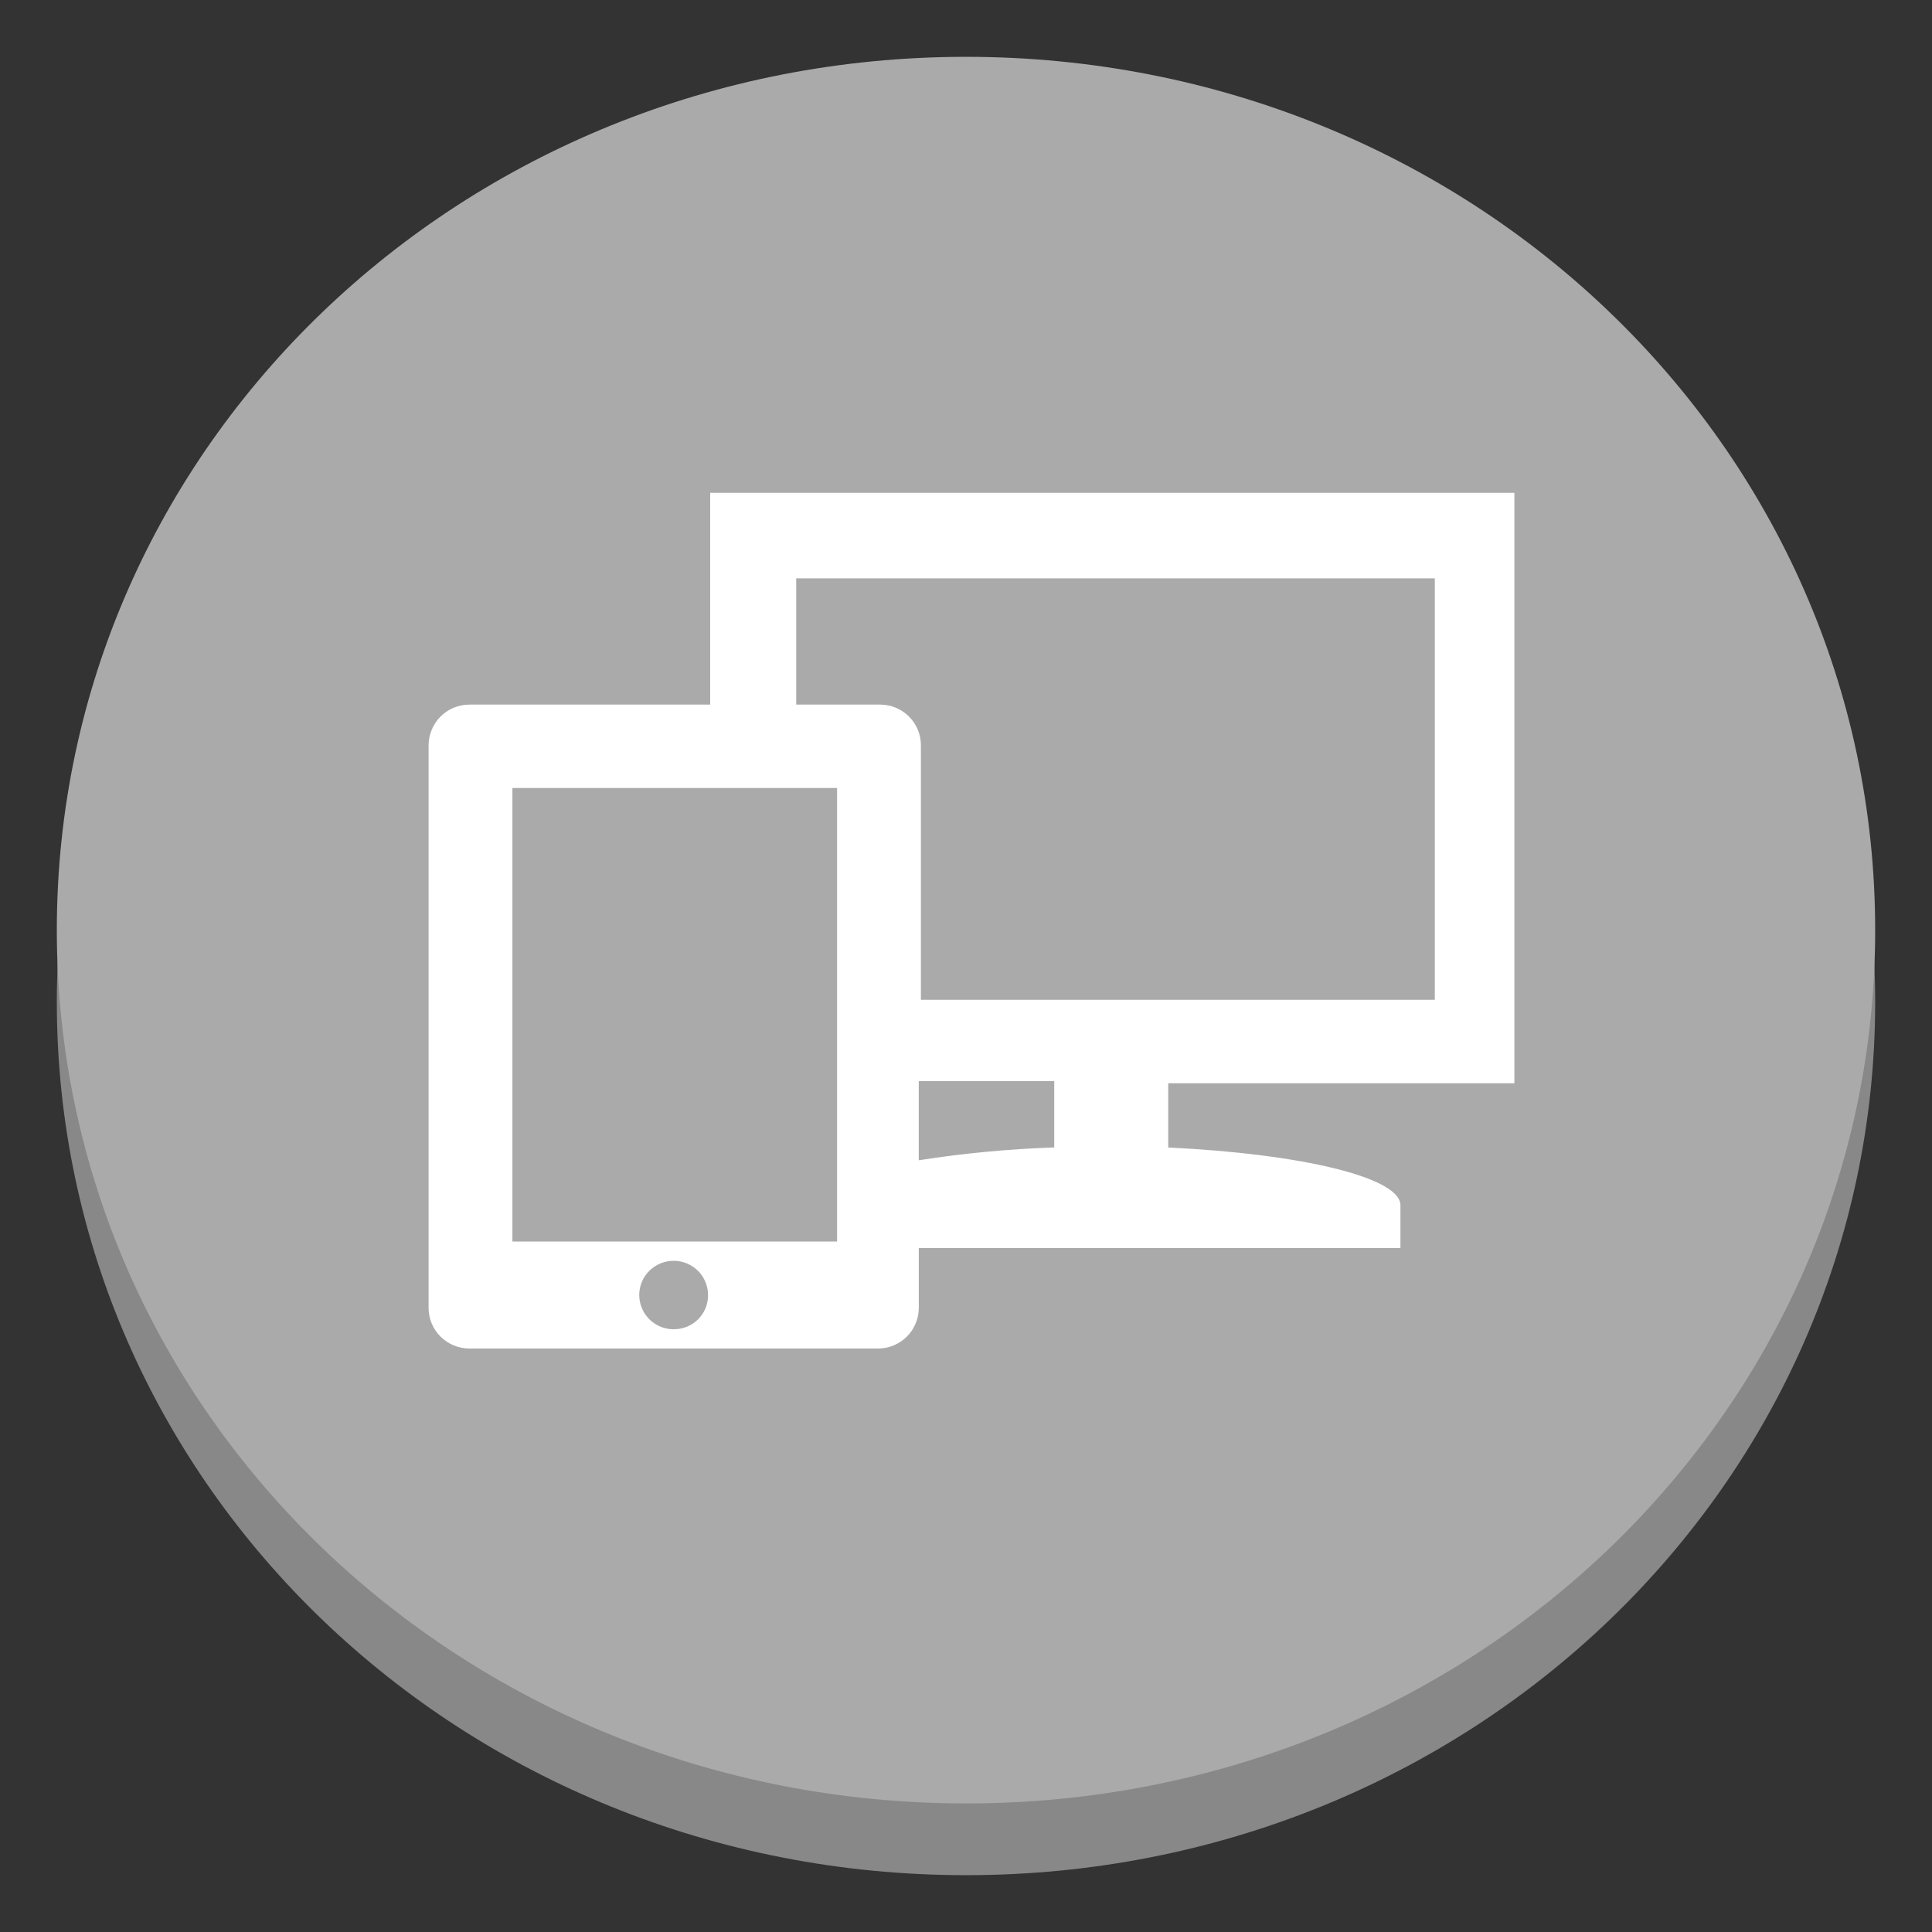 <svg xmlns="http://www.w3.org/2000/svg" xmlns:xlink="http://www.w3.org/1999/xlink" viewBox="0 0 85 85" fill="#fff" fill-rule="evenodd" stroke="#000" stroke-linecap="round" stroke-linejoin="round"><rect x="0" y="0" width="85" height="85" fill="#333333" stroke="none"/><use xlink:href="#A" x="2.5" y="2.5"/><symbol id="A" overflow="visible"><g stroke="none"><path d="M0 41.58C0 20.293 17.84 3.157 40 3.157S80 20.293 80 41.58 62.16 80 40 80 0 62.864 0 41.58z" fill="#888888"/><path d="M0 38.422C0 17.136 17.84 0 40 0s40 17.136 40 38.422-17.84 38.422-40 38.422S0 59.707 0 38.422z" fill="#AAAAAA"/>
      <path d="M 28.746 19.182 L 28.746 28.5 L 18.152 28.5 C 17.675 28.5 17.218 28.688 16.882 29.024 C 16.546 29.36 16.356 29.824 16.356 30.289 L 16.356 30.289 L 16.356 55.042 C 16.356 55.516 16.546 55.972 16.882 56.306 C 17.218 56.64 17.676 56.83 18.152 56.83 L 36.126 56.83 C 36.602 56.83 37.059 56.642 37.397 56.306 C 37.734 55.971 37.923 55.506 37.923 55.042 L 37.923 55.042 L 37.923 52.407 L 59.113 52.407 L 59.113 50.525 C 59.113 49.301 54.763 48.265 48.897 47.985 L 48.897 45.159 L 64.127 45.159 L 64.127 19.182 Z M 27.138 55.982 C 26.526 55.982 25.974 55.615 25.74 55.052 C 25.505 54.489 25.635 53.84 26.068 53.411 C 26.502 52.981 27.151 52.852 27.717 53.085 C 28.283 53.318 28.651 53.867 28.651 54.475 C 28.656 54.875 28.498 55.262 28.213 55.545 C 27.927 55.828 27.539 55.985 27.137 55.98 Z M 34.328 52.122 L 20.044 52.122 L 20.044 32.169 L 34.328 32.169 Z M 43.882 47.982 C 41.886 48.05 39.896 48.238 37.922 48.547 L 37.922 45.065 L 43.882 45.065 Z M 60.532 41.488 L 38.016 41.488 L 38.016 30.288 C 38.016 29.814 37.826 29.358 37.49 29.023 C 37.154 28.688 36.696 28.499 36.22 28.499 L 32.53 28.499 L 32.53 22.946 L 60.626 22.946 L 60.626 41.486 Z"/></g></symbol></svg>